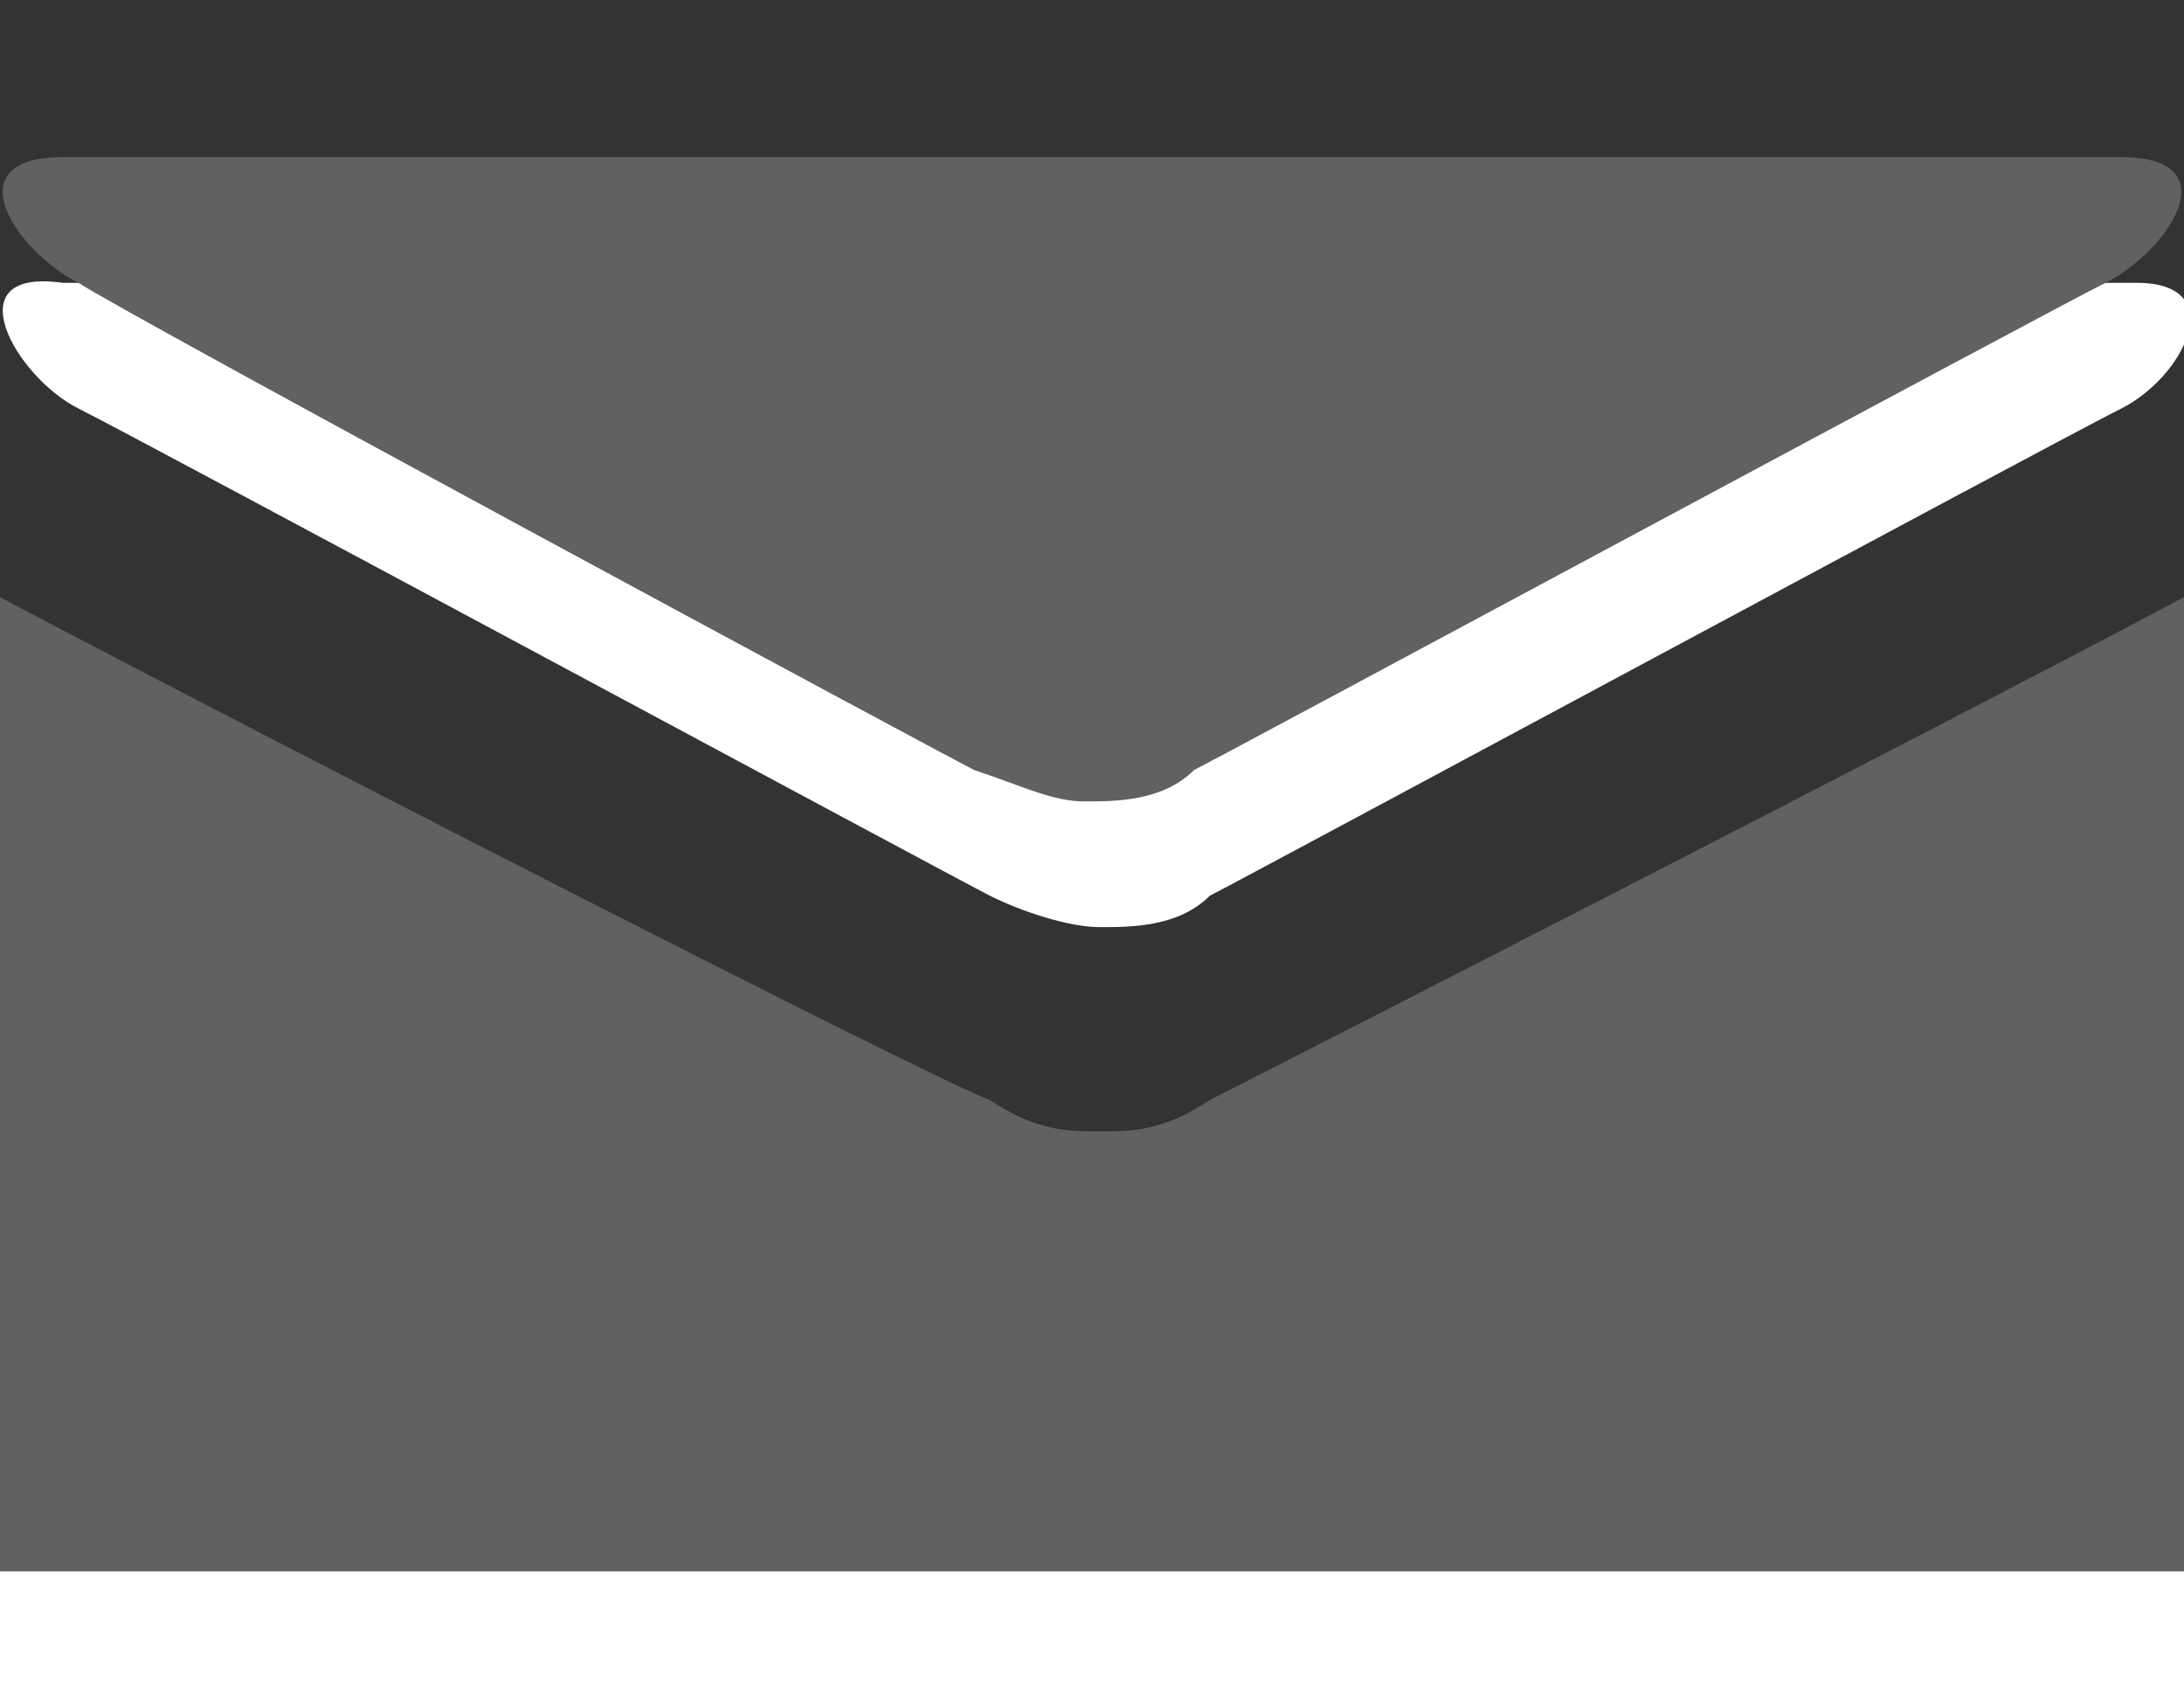 <?xml version="1.0" encoding="utf-8"?>
<!-- Generator: Adobe Illustrator 18.1.1, SVG Export Plug-In . SVG Version: 6.00 Build 0)  -->
<svg version="1.1" id="Layer_1" xmlns="http://www.w3.org/2000/svg" xmlns:xlink="http://www.w3.org/1999/xlink" x="0px" y="0px"
	 viewBox="0 0 13.9 10.7" enable-background="new 0 0 13.9 10.7" xml:space="preserve">
<rect x="0" y="0" width="13.9" height="10.7" fill="#333333" stroke="none"/>
<symbol  id="Email_KO">
</symbol>
<use xlink:href="#Email_KO"  width="-32766" height="-32766" x="16383" y="16383" transform="matrix(1 0 0 -1 38.962 -13.866)" overflow="visible"/>
<g>
	<g>
		<path fill="#FFFFFF" d="M0.5,2.6c0.4,0.2,5.6,3,5.8,3.1c0.2,0.1,0.5,0.2,0.7,0.2c0.2,0,0.5,0,0.7-0.2c0.2-0.1,5.4-2.9,5.8-3.1
			c0.4-0.2,0.7-0.8,0.1-0.8H0.4C-0.3,1.7,0.1,2.4,0.5,2.6z"/>
	</g>
	<g>
		<path fill="#616161" d="M0.5,1.8C0.8,2,6,4.8,6.2,4.9C6.5,5,6.7,5.1,6.9,5.1c0.2,0,0.5,0,0.7-0.2c0.2-0.1,5.4-2.9,5.8-3.1
			C13.8,1.6,14.2,1,13.5,1H0.4C-0.3,1,0.1,1.6,0.5,1.8z"/>
	</g>
</g>
<g>
	<g>
		<path fill="#FFFFFF" d="M7,7.9c-0.2,0-0.4,0-0.7-0.2C6,7.7,1.7,5.4,0,4.5c0,1.1,0,4.6,0,6.2h13.9c0-1.5,0-5.2,0-6.2
			c-1.5,0.8-6,3.1-6.2,3.2C7.4,7.9,7.2,7.9,7,7.9z"/>
	</g>
	<g>
		<path fill="#616161" d="M7,7.2c-0.2,0-0.4,0-0.7-0.2C6,6.9,1.7,4.7,0,3.8C0,4.9,0,8.3,0,10h13.9c0-1.5,0-5.2,0-6.2
			c-1.5,0.8-6,3.1-6.2,3.2C7.4,7.2,7.2,7.2,7,7.2z"/>
	</g>
</g>
</svg>
